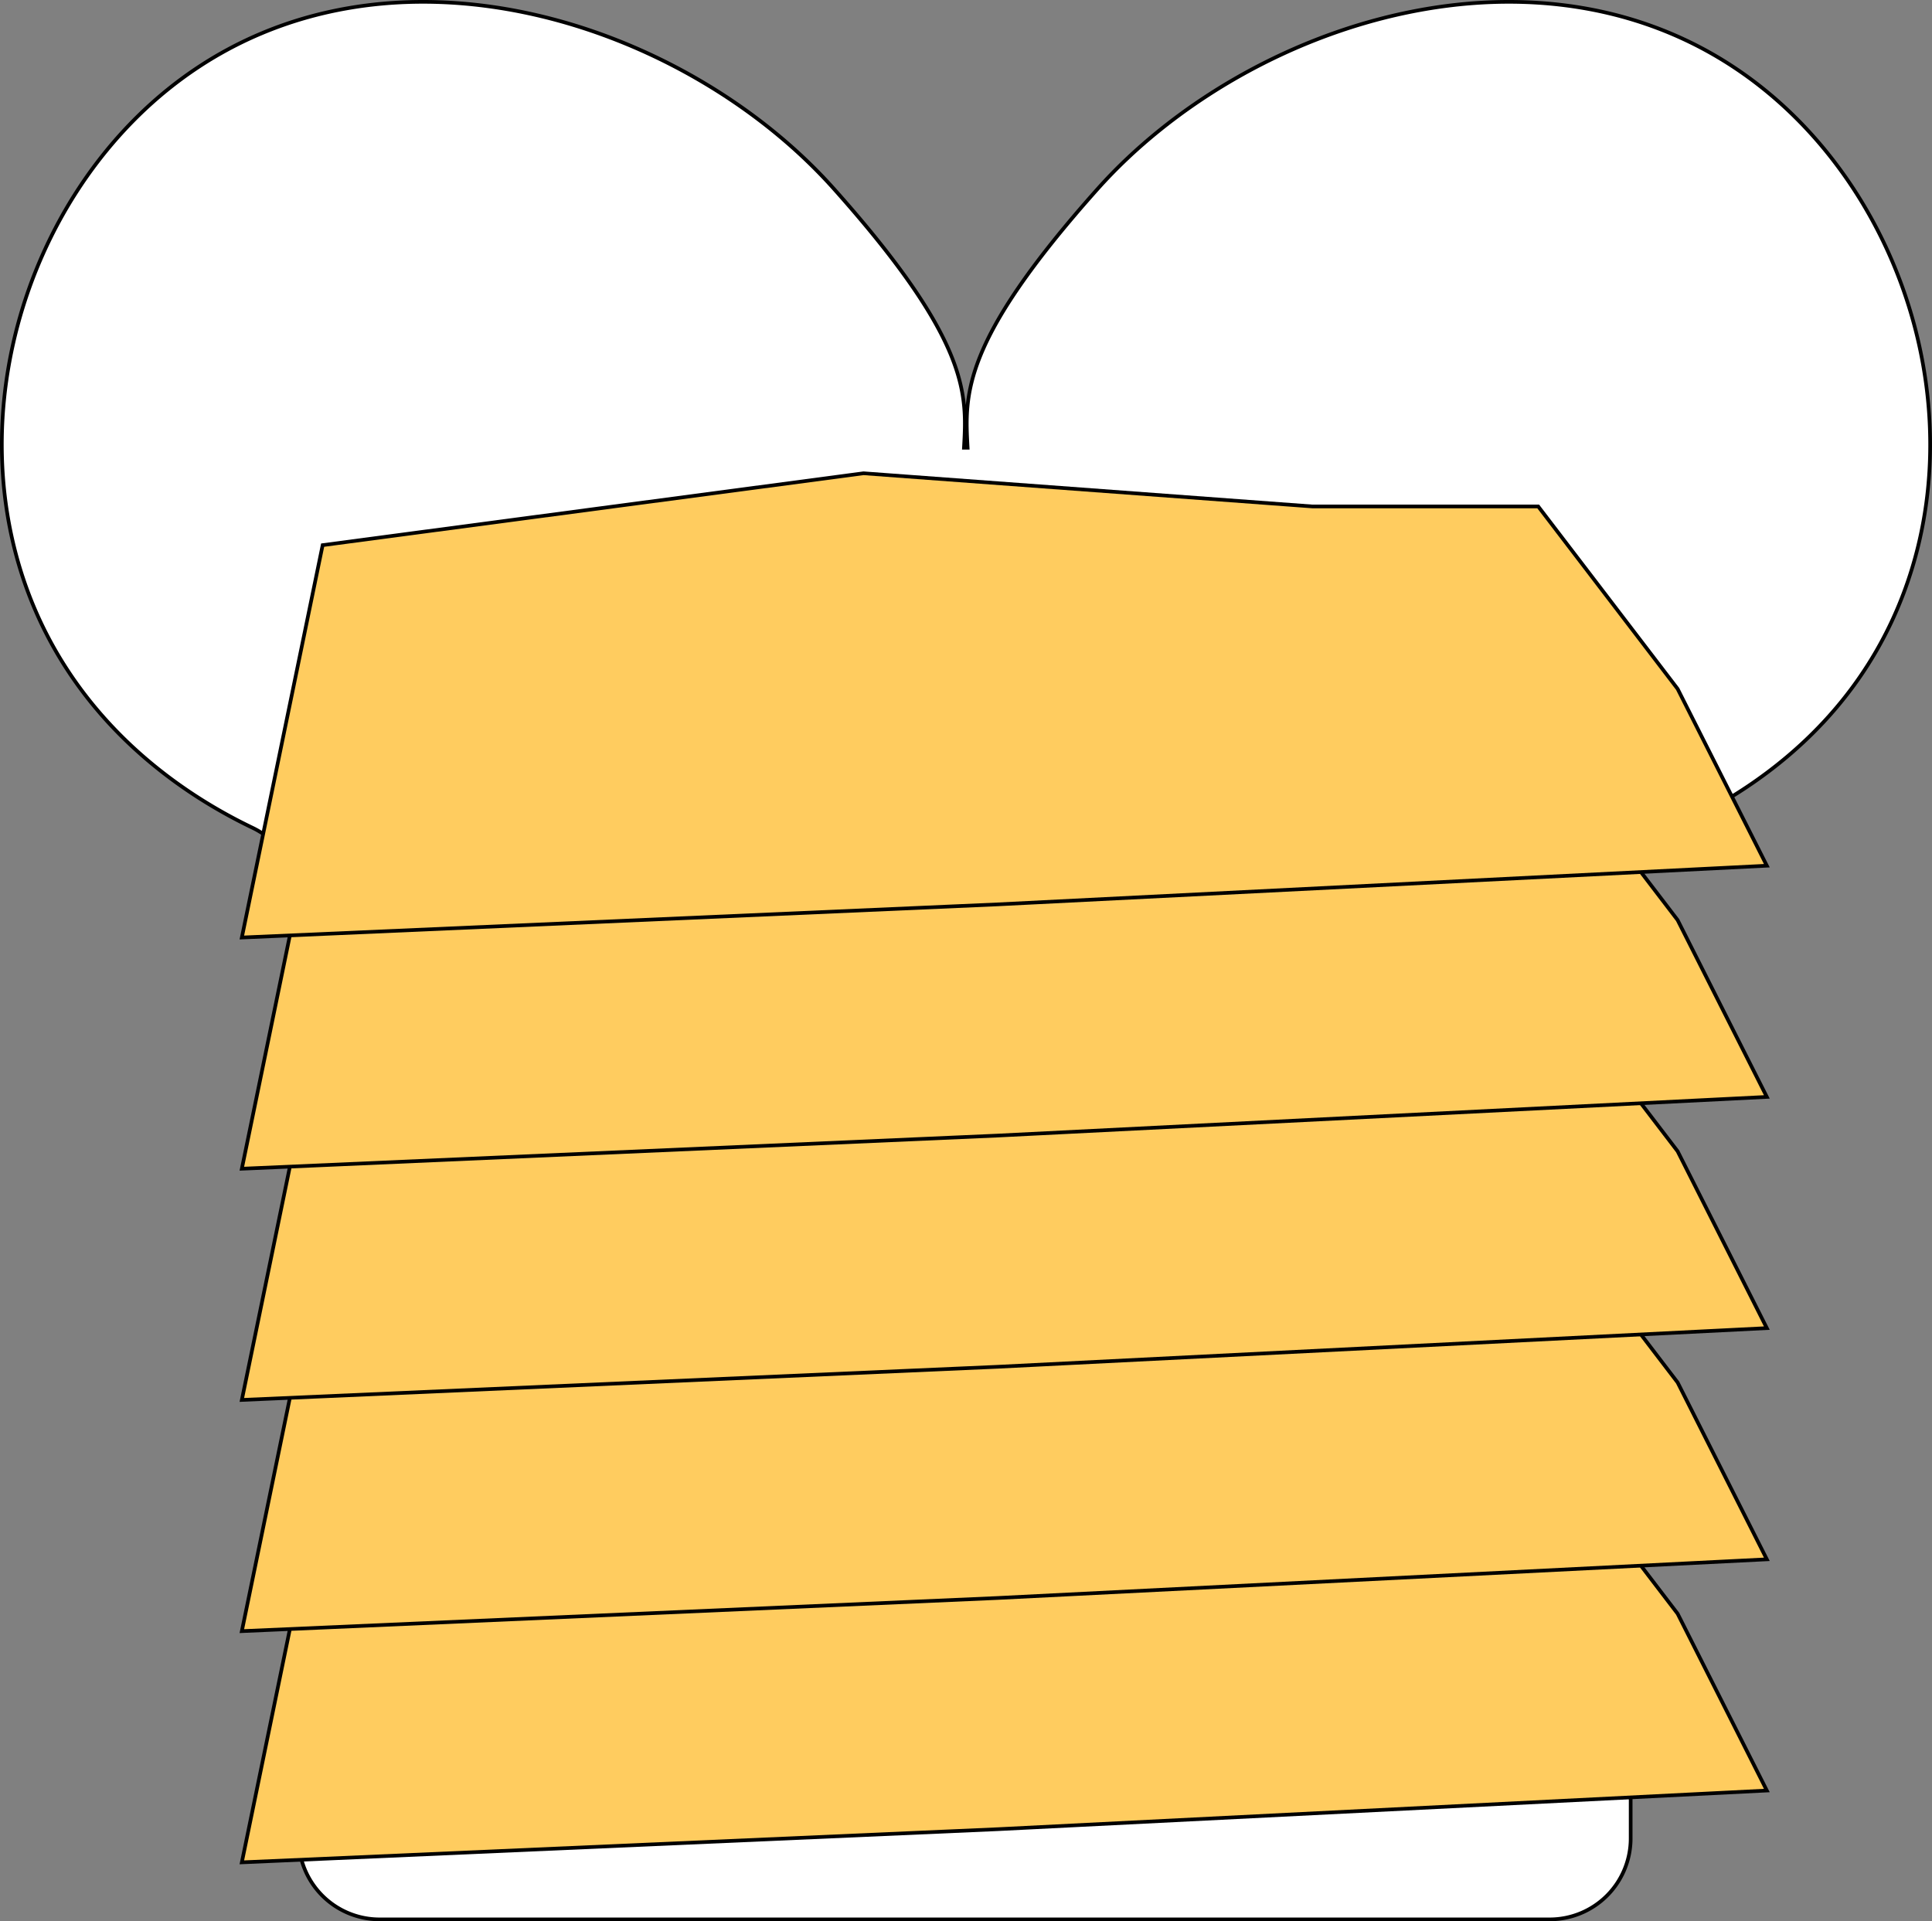 <svg xmlns="http://www.w3.org/2000/svg" viewBox="0 0 526.39 523.5"><rect x="0" y="0" width="526.39" height="523.5" fill="#808080" stroke="none"/><defs><style>.cls-1{fill:#fff;}.cls-1,.cls-2{stroke:#000;stroke-miterlimit:10;}.cls-2{fill:#ffcc5f;}</style></defs><title>bread</title><g id="Layer_2" data-name="Layer 2"><g id="Layer_1-2" data-name="Layer 1"><path class="cls-1" d="M477.11,21.62C420.43-20.4,339.76,5.88,299,51.54c-37.19,41.7-36.14,56.05-35.36,70.46h-1c.79-14.41,1.84-28.76-35.36-70.46C186.62,5.88,106-20.4,49.28,21.62,5.79,53.88-13.09,118.57,11.22,169.82,26,200.92,52.1,217.55,68.77,225.54a22.12,22.12,0,0,1,12.6,19.93V500.94A22.06,22.06,0,0,0,103.43,523h318.8a22.06,22.06,0,0,0,22.06-22.06v-270l.1-.92c10.16-3.59,50.88-18.24,70.78-60.18C539.48,118.57,520.6,53.88,477.11,21.62Z"/><polygon class="cls-2" points="87.91 400.54 235.28 380.96 357.57 390 419.1 390 457.08 439.7 481.39 487.89 271.74 498.43 65.89 507.46 87.91 400.54"/><polygon class="cls-2" points="87.91 337.54 235.28 317.96 357.57 327 419.1 327 457.08 376.7 481.39 424.89 271.74 435.43 65.89 444.46 87.91 337.54"/><polygon class="cls-2" points="87.91 274.54 235.28 254.96 357.57 264 419.1 264 457.08 313.7 481.39 361.89 271.74 372.43 65.89 381.46 87.91 274.54"/><polygon class="cls-2" points="87.91 211.54 235.28 191.96 357.57 201 419.1 201 457.08 250.7 481.39 298.89 271.74 309.43 65.89 318.46 87.91 211.54"/><polygon class="cls-2" points="87.91 148.54 235.28 128.96 357.57 138 419.1 138 457.08 187.7 481.39 235.89 271.74 246.43 65.89 255.46 87.91 148.54"/></g></g></svg>